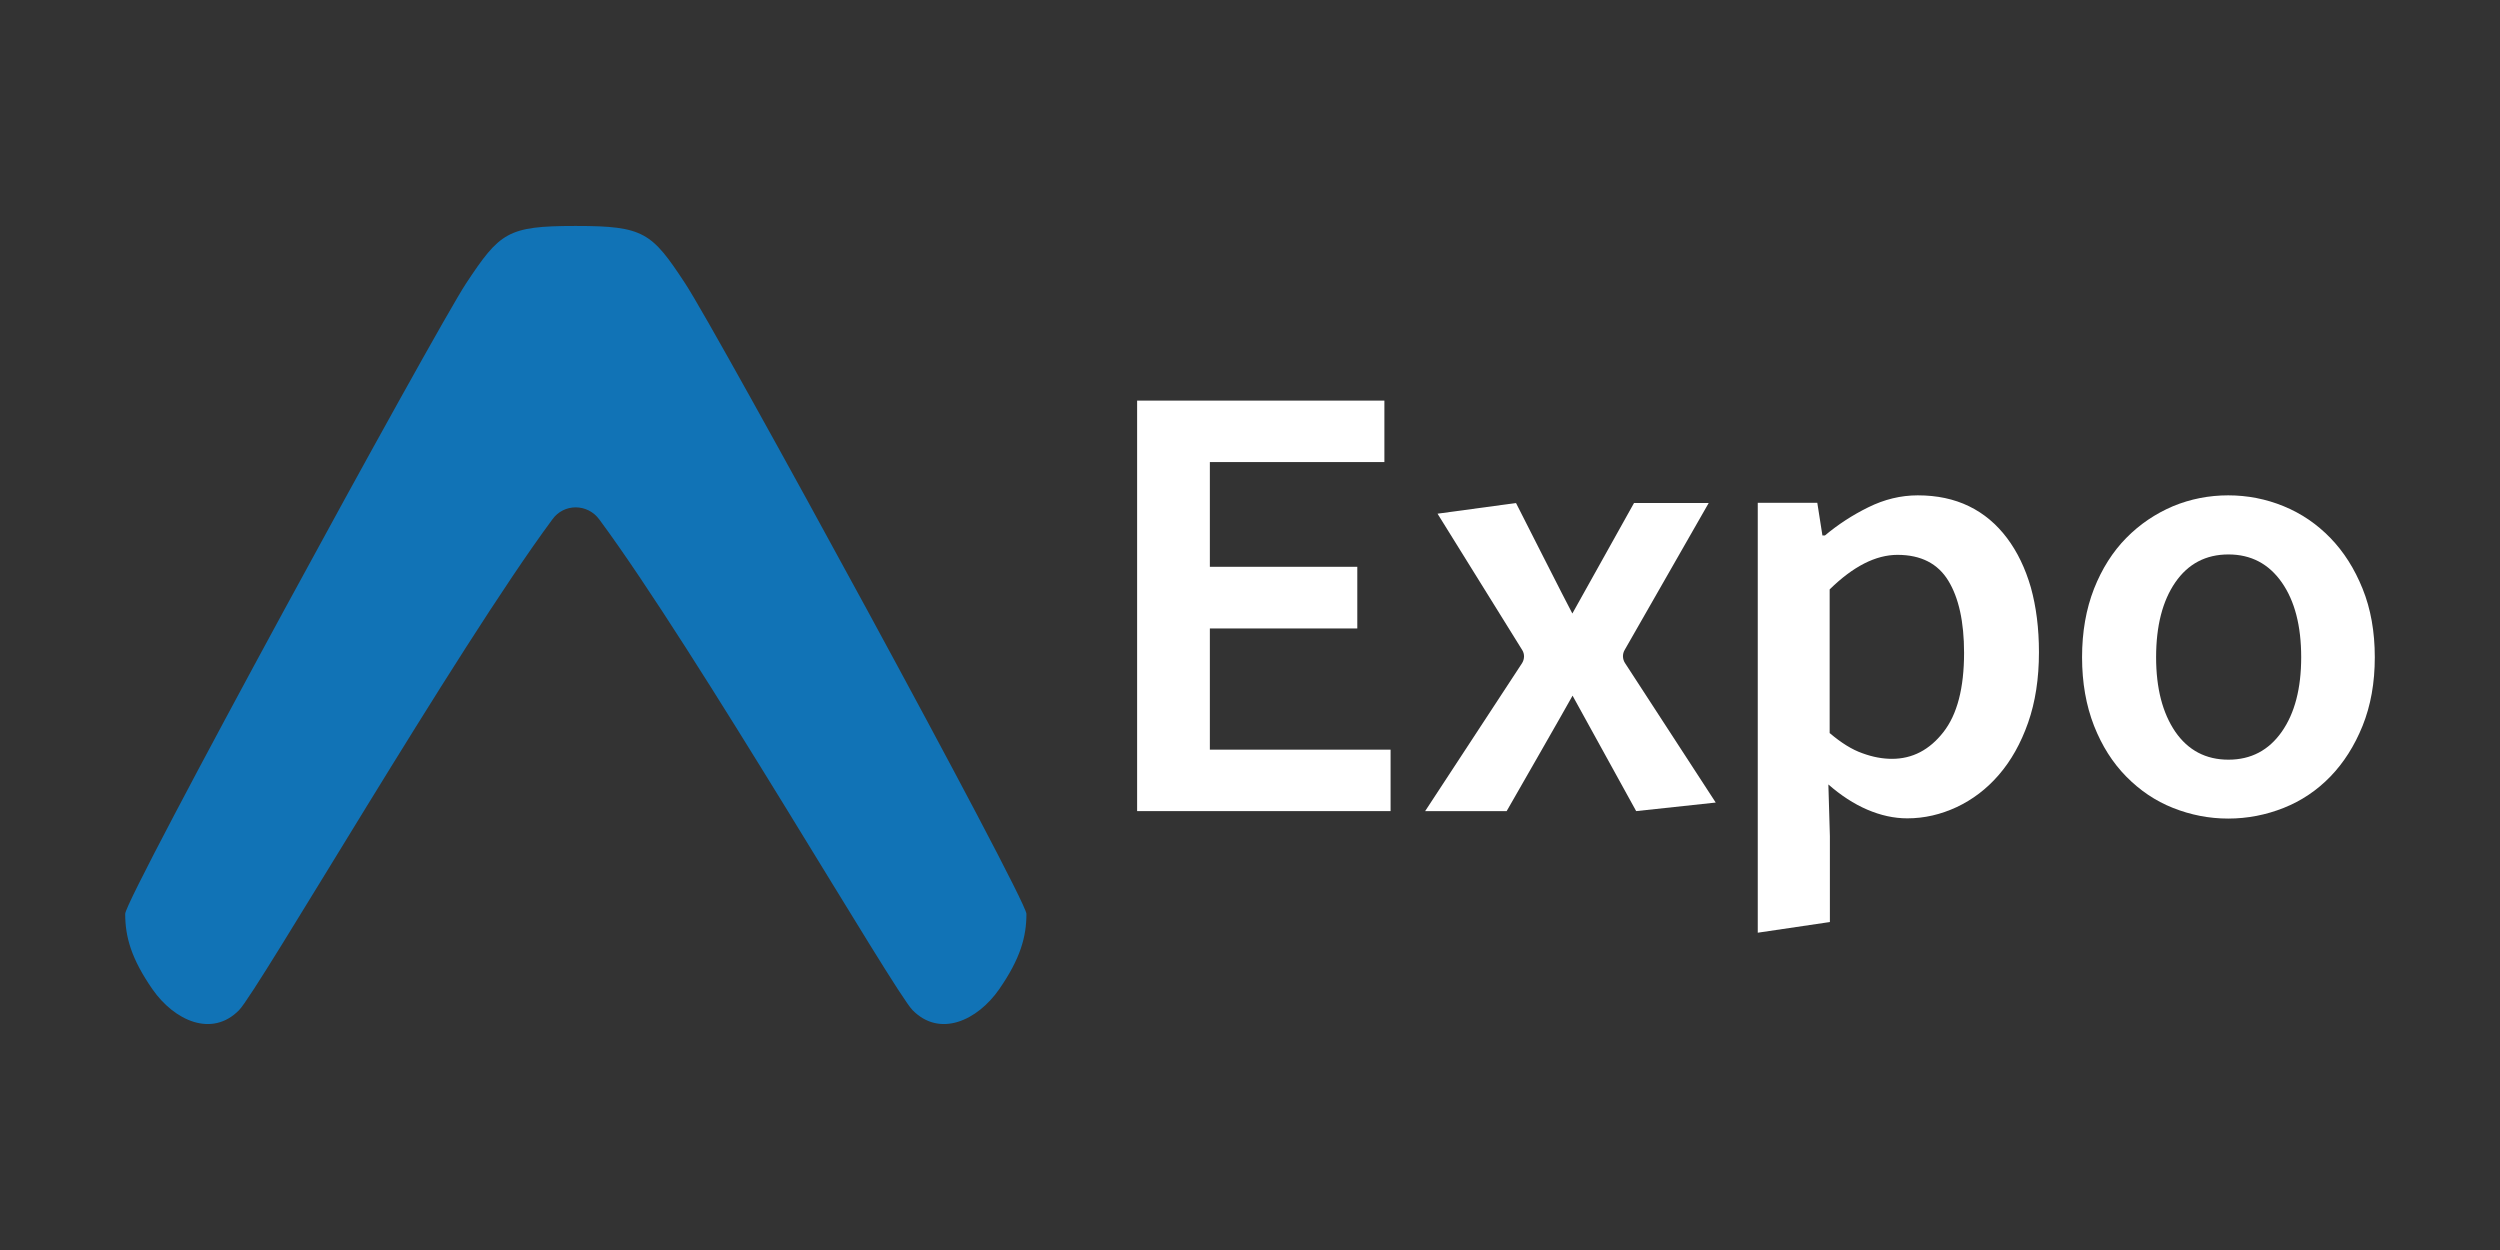 <svg width="86" height="43" viewBox="0 0 86 43" fill="none" xmlns="http://www.w3.org/2000/svg">
<rect x="0" y="0" width="86" height="43" fill="#333333" stroke="none"/>
<path d="M23.566 9.744C22.424 8.004 22.152 7.773 19.828 7.773C19.815 7.773 19.815 7.773 19.801 7.773C19.788 7.773 19.788 7.773 19.774 7.773C17.45 7.773 17.192 8.004 16.036 9.744C14.963 11.375 4.307 30.891 4.307 31.435C4.307 32.223 4.511 32.971 5.245 34.031C5.993 35.105 7.284 35.703 8.222 34.751C8.86 34.112 15.697 22.329 18.999 17.871C19.393 17.314 20.209 17.314 20.617 17.871C23.919 22.329 30.756 34.112 31.394 34.751C32.332 35.703 33.623 35.105 34.371 34.031C35.105 32.971 35.309 32.223 35.309 31.435C35.295 30.891 24.64 11.361 23.566 9.744Z" fill="#1173B6"/>
<path d="M39.117 13.781H47.623V15.895H41.619V19.498H46.691V21.619H41.619V25.788H47.836V27.902H39.117V13.781Z" fill="white"/>
<path d="M52.364 22.361L49.451 17.671L52.151 17.304C52.151 17.304 53.95 20.856 54.089 21.105L56.21 17.304H58.779L55.887 22.361C55.806 22.5 55.814 22.669 55.895 22.801L59.021 27.608L56.284 27.902L54.096 23.931C53.935 24.232 51.829 27.902 51.829 27.902H49.025L52.357 22.816C52.445 22.676 52.452 22.5 52.364 22.361Z" fill="white"/>
<path d="M62.948 28.761V31.718L60.467 32.085V17.296H62.515L62.691 18.419H62.779C63.227 18.045 63.718 17.722 64.269 17.451C64.819 17.179 65.384 17.04 65.972 17.04C66.632 17.04 67.219 17.164 67.733 17.414C68.247 17.663 68.68 18.03 69.04 18.507C69.399 18.985 69.671 19.55 69.862 20.21C70.045 20.871 70.14 21.612 70.14 22.434C70.14 23.344 70.016 24.151 69.766 24.863C69.516 25.575 69.179 26.17 68.761 26.654C68.342 27.139 67.858 27.506 67.315 27.762C66.764 28.019 66.199 28.151 65.612 28.151C65.15 28.151 64.695 28.049 64.232 27.851C63.77 27.652 63.322 27.359 62.896 26.985L62.948 28.761ZM62.948 25.223C63.337 25.553 63.711 25.788 64.071 25.913C64.43 26.045 64.768 26.104 65.084 26.104C65.788 26.104 66.375 25.796 66.852 25.186C67.329 24.577 67.564 23.667 67.564 22.456C67.564 21.392 67.381 20.562 67.021 19.975C66.662 19.388 66.082 19.087 65.274 19.087C64.526 19.087 63.748 19.484 62.94 20.276V25.223H62.948Z" fill="white"/>
<path d="M71.623 22.61C71.623 21.729 71.763 20.951 72.034 20.254C72.306 19.564 72.68 18.977 73.142 18.507C73.612 18.03 74.148 17.671 74.75 17.414C75.352 17.164 75.99 17.04 76.65 17.04C77.311 17.04 77.95 17.164 78.559 17.414C79.168 17.663 79.704 18.03 80.166 18.507C80.629 18.985 80.996 19.564 81.274 20.254C81.553 20.944 81.693 21.729 81.693 22.61C81.693 23.491 81.553 24.269 81.274 24.966C80.996 25.656 80.621 26.243 80.166 26.713C79.704 27.19 79.168 27.55 78.559 27.792C77.95 28.034 77.311 28.159 76.65 28.159C75.99 28.159 75.359 28.034 74.75 27.792C74.141 27.55 73.612 27.19 73.142 26.713C72.673 26.236 72.306 25.656 72.034 24.966C71.763 24.269 71.623 23.491 71.623 22.61ZM74.17 22.61C74.17 23.674 74.39 24.526 74.83 25.172C75.271 25.81 75.88 26.133 76.658 26.133C77.436 26.133 78.045 25.81 78.493 25.172C78.94 24.533 79.161 23.682 79.161 22.61C79.161 21.531 78.94 20.673 78.493 20.034C78.045 19.395 77.436 19.073 76.658 19.073C75.88 19.073 75.271 19.395 74.83 20.034C74.39 20.673 74.17 21.531 74.17 22.61Z" fill="white"/>
</svg>

